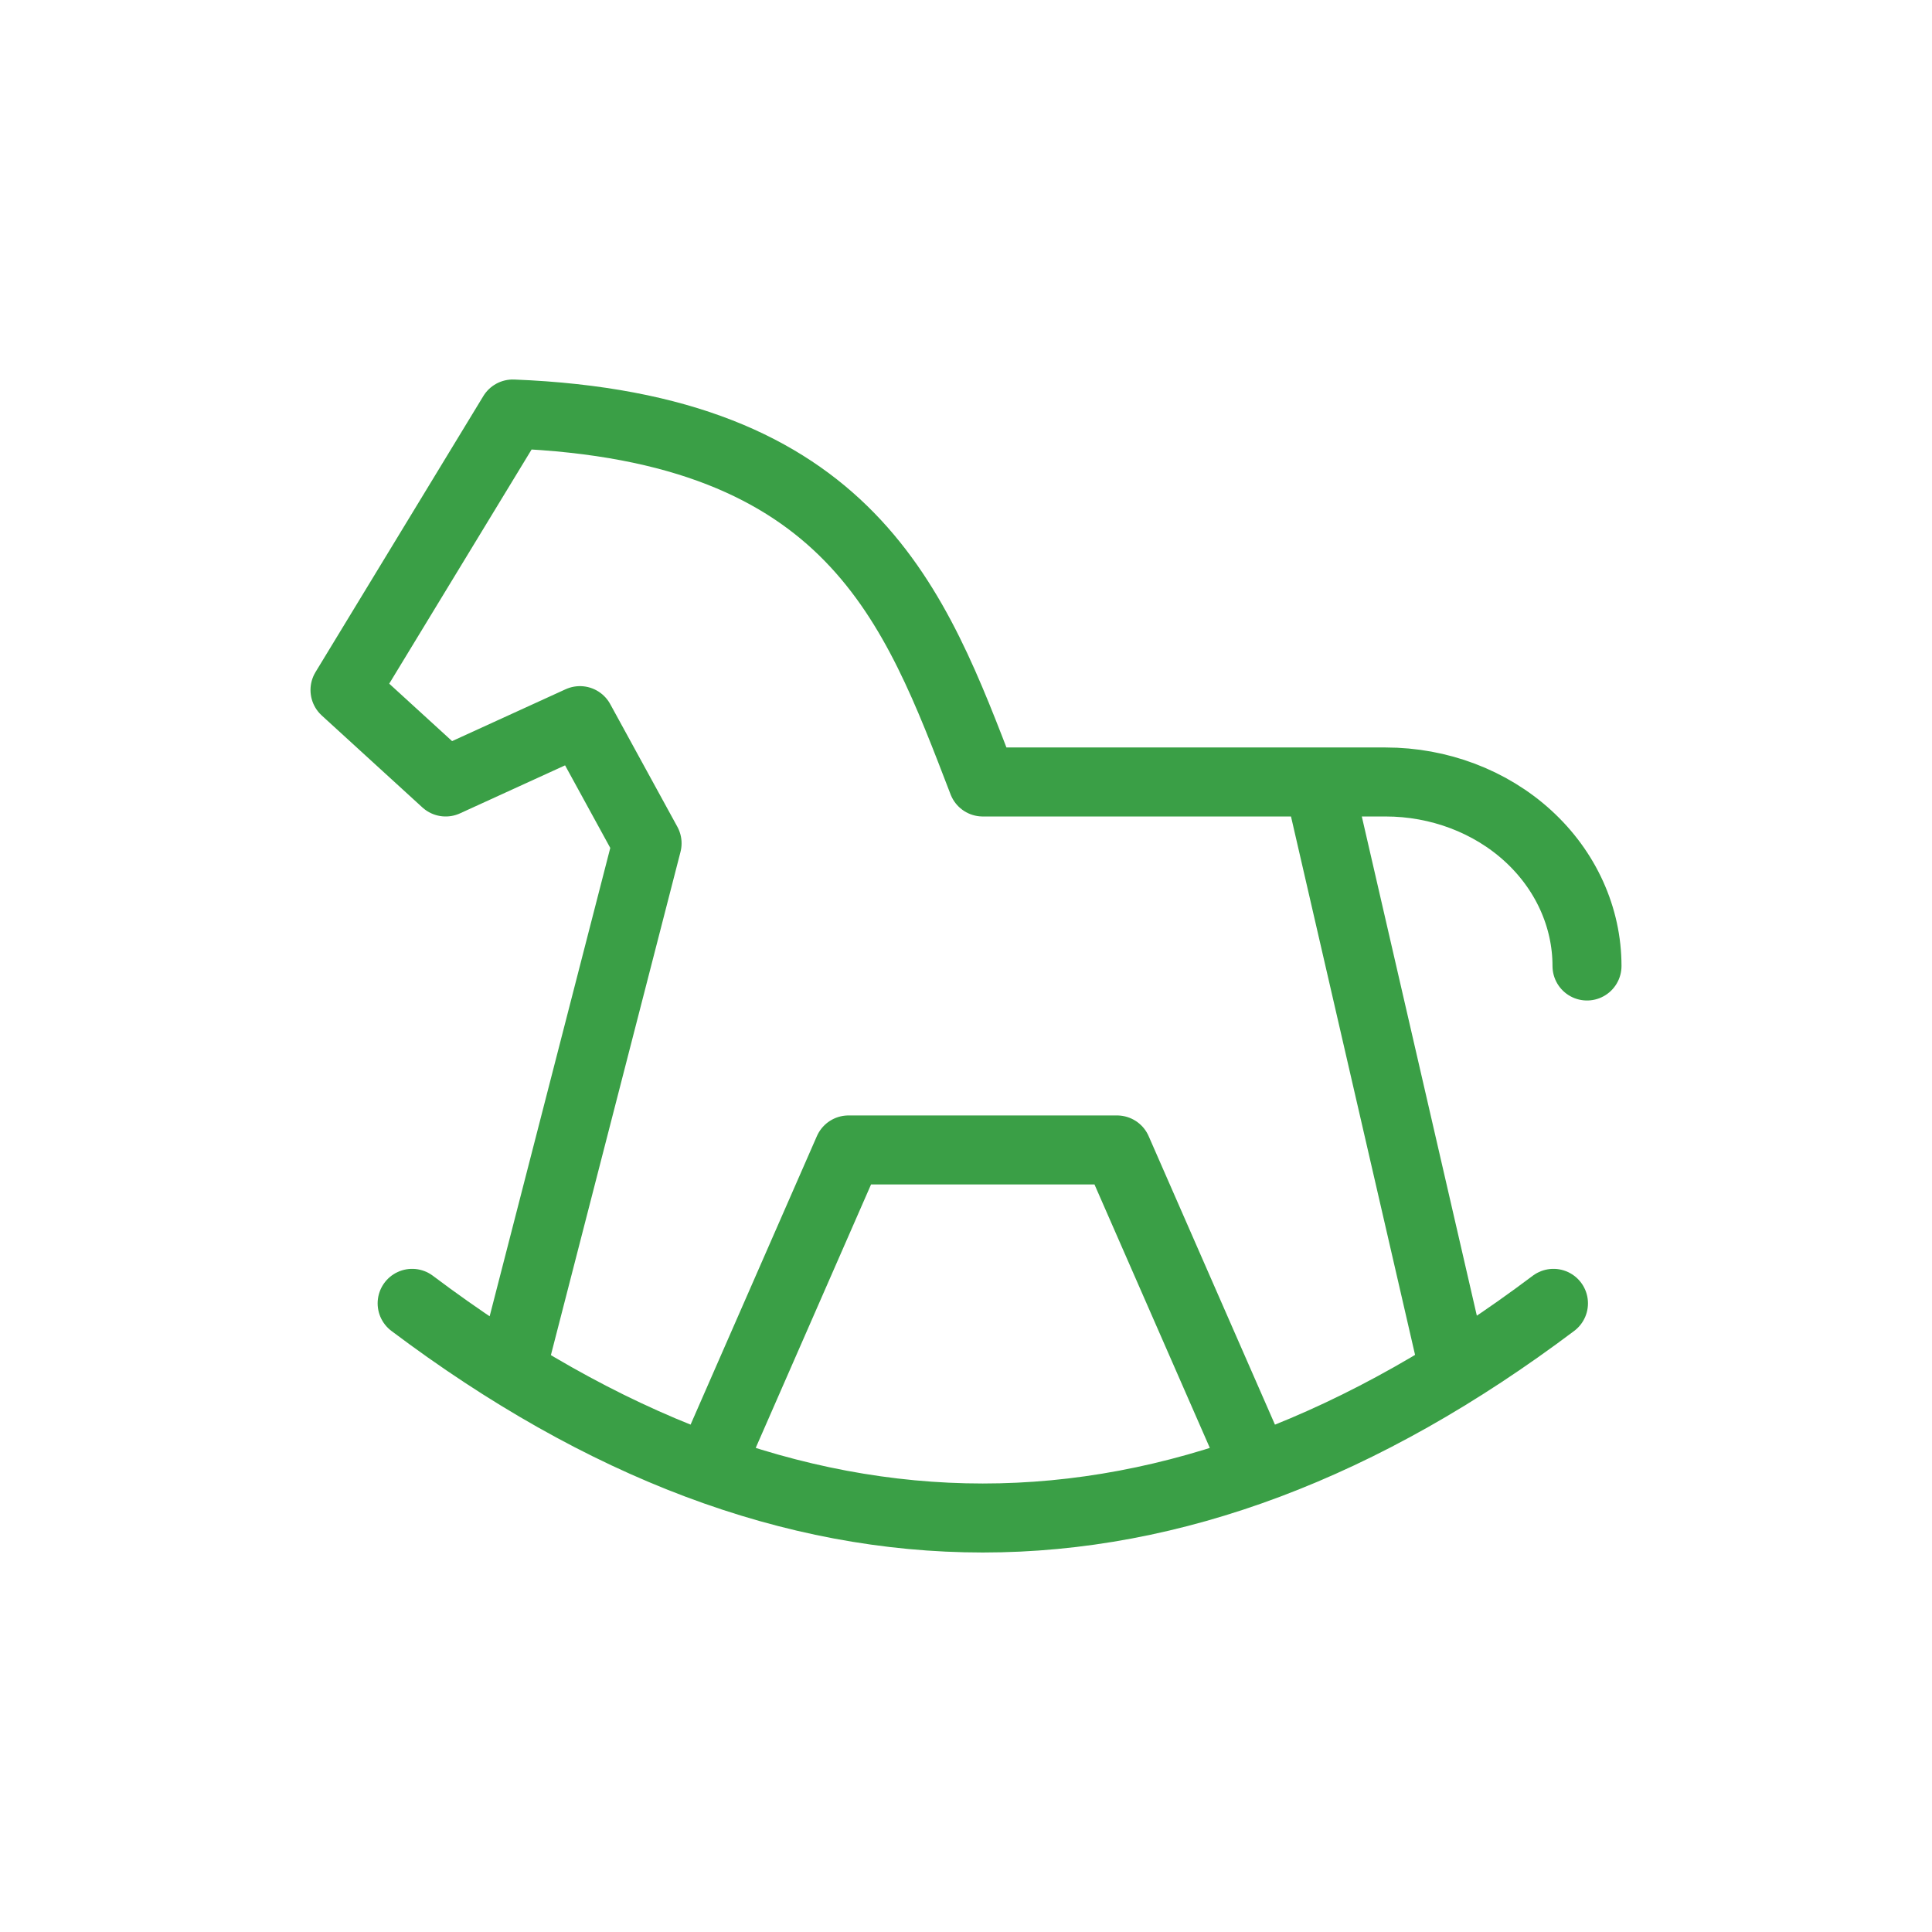 <svg width="28" height="28" viewBox="0 0 28 28" fill="none" xmlns="http://www.w3.org/2000/svg">
<g filter="url(#filter0_d_9_4)">
<rect width="24" height="24" transform="translate(2 2)" fill="white"/>
<path d="M22.514 18.889C17 23.037 11.487 23.037 5.973 18.889M7.432 19.778L9.378 12.222L8.405 10.444L6.459 11.333L5 10L7.432 6C12.348 6.194 13.261 8.785 14.243 11.333H20.081C20.855 11.333 21.598 11.614 22.145 12.114C22.692 12.614 23 13.293 23 14M21.054 19.778L19.108 11.333M18.135 21.111L16.189 16.666H12.297L10.351 21.111" stroke="#3A9F46" stroke-linecap="round" stroke-linejoin="round"/>
</g>
<defs>
<filter id="filter0_d_9_4" x="0" y="0" width="28" height="28" filterUnits="userSpaceOnUse" color-interpolation-filters="sRGB">
<feFlood flood-opacity="0" result="BackgroundImageFix"/>
<feColorMatrix in="SourceAlpha" type="matrix" values="0 0 0 0 0 0 0 0 0 0 0 0 0 0 0 0 0 0 127 0" result="hardAlpha"/>
<feOffset/>
<feGaussianBlur stdDeviation="1"/>
<feComposite in2="hardAlpha" operator="out"/>
<feColorMatrix type="matrix" values="0 0 0 0 0 0 0 0 0 0 0 0 0 0 0 0 0 0 0.1 0"/>
<feBlend mode="normal" in2="BackgroundImageFix" result="effect1_dropShadow_9_4"/>
<feBlend mode="normal" in="SourceGraphic" in2="effect1_dropShadow_9_4" result="shape"/>
</filter>
</defs>
</svg>
